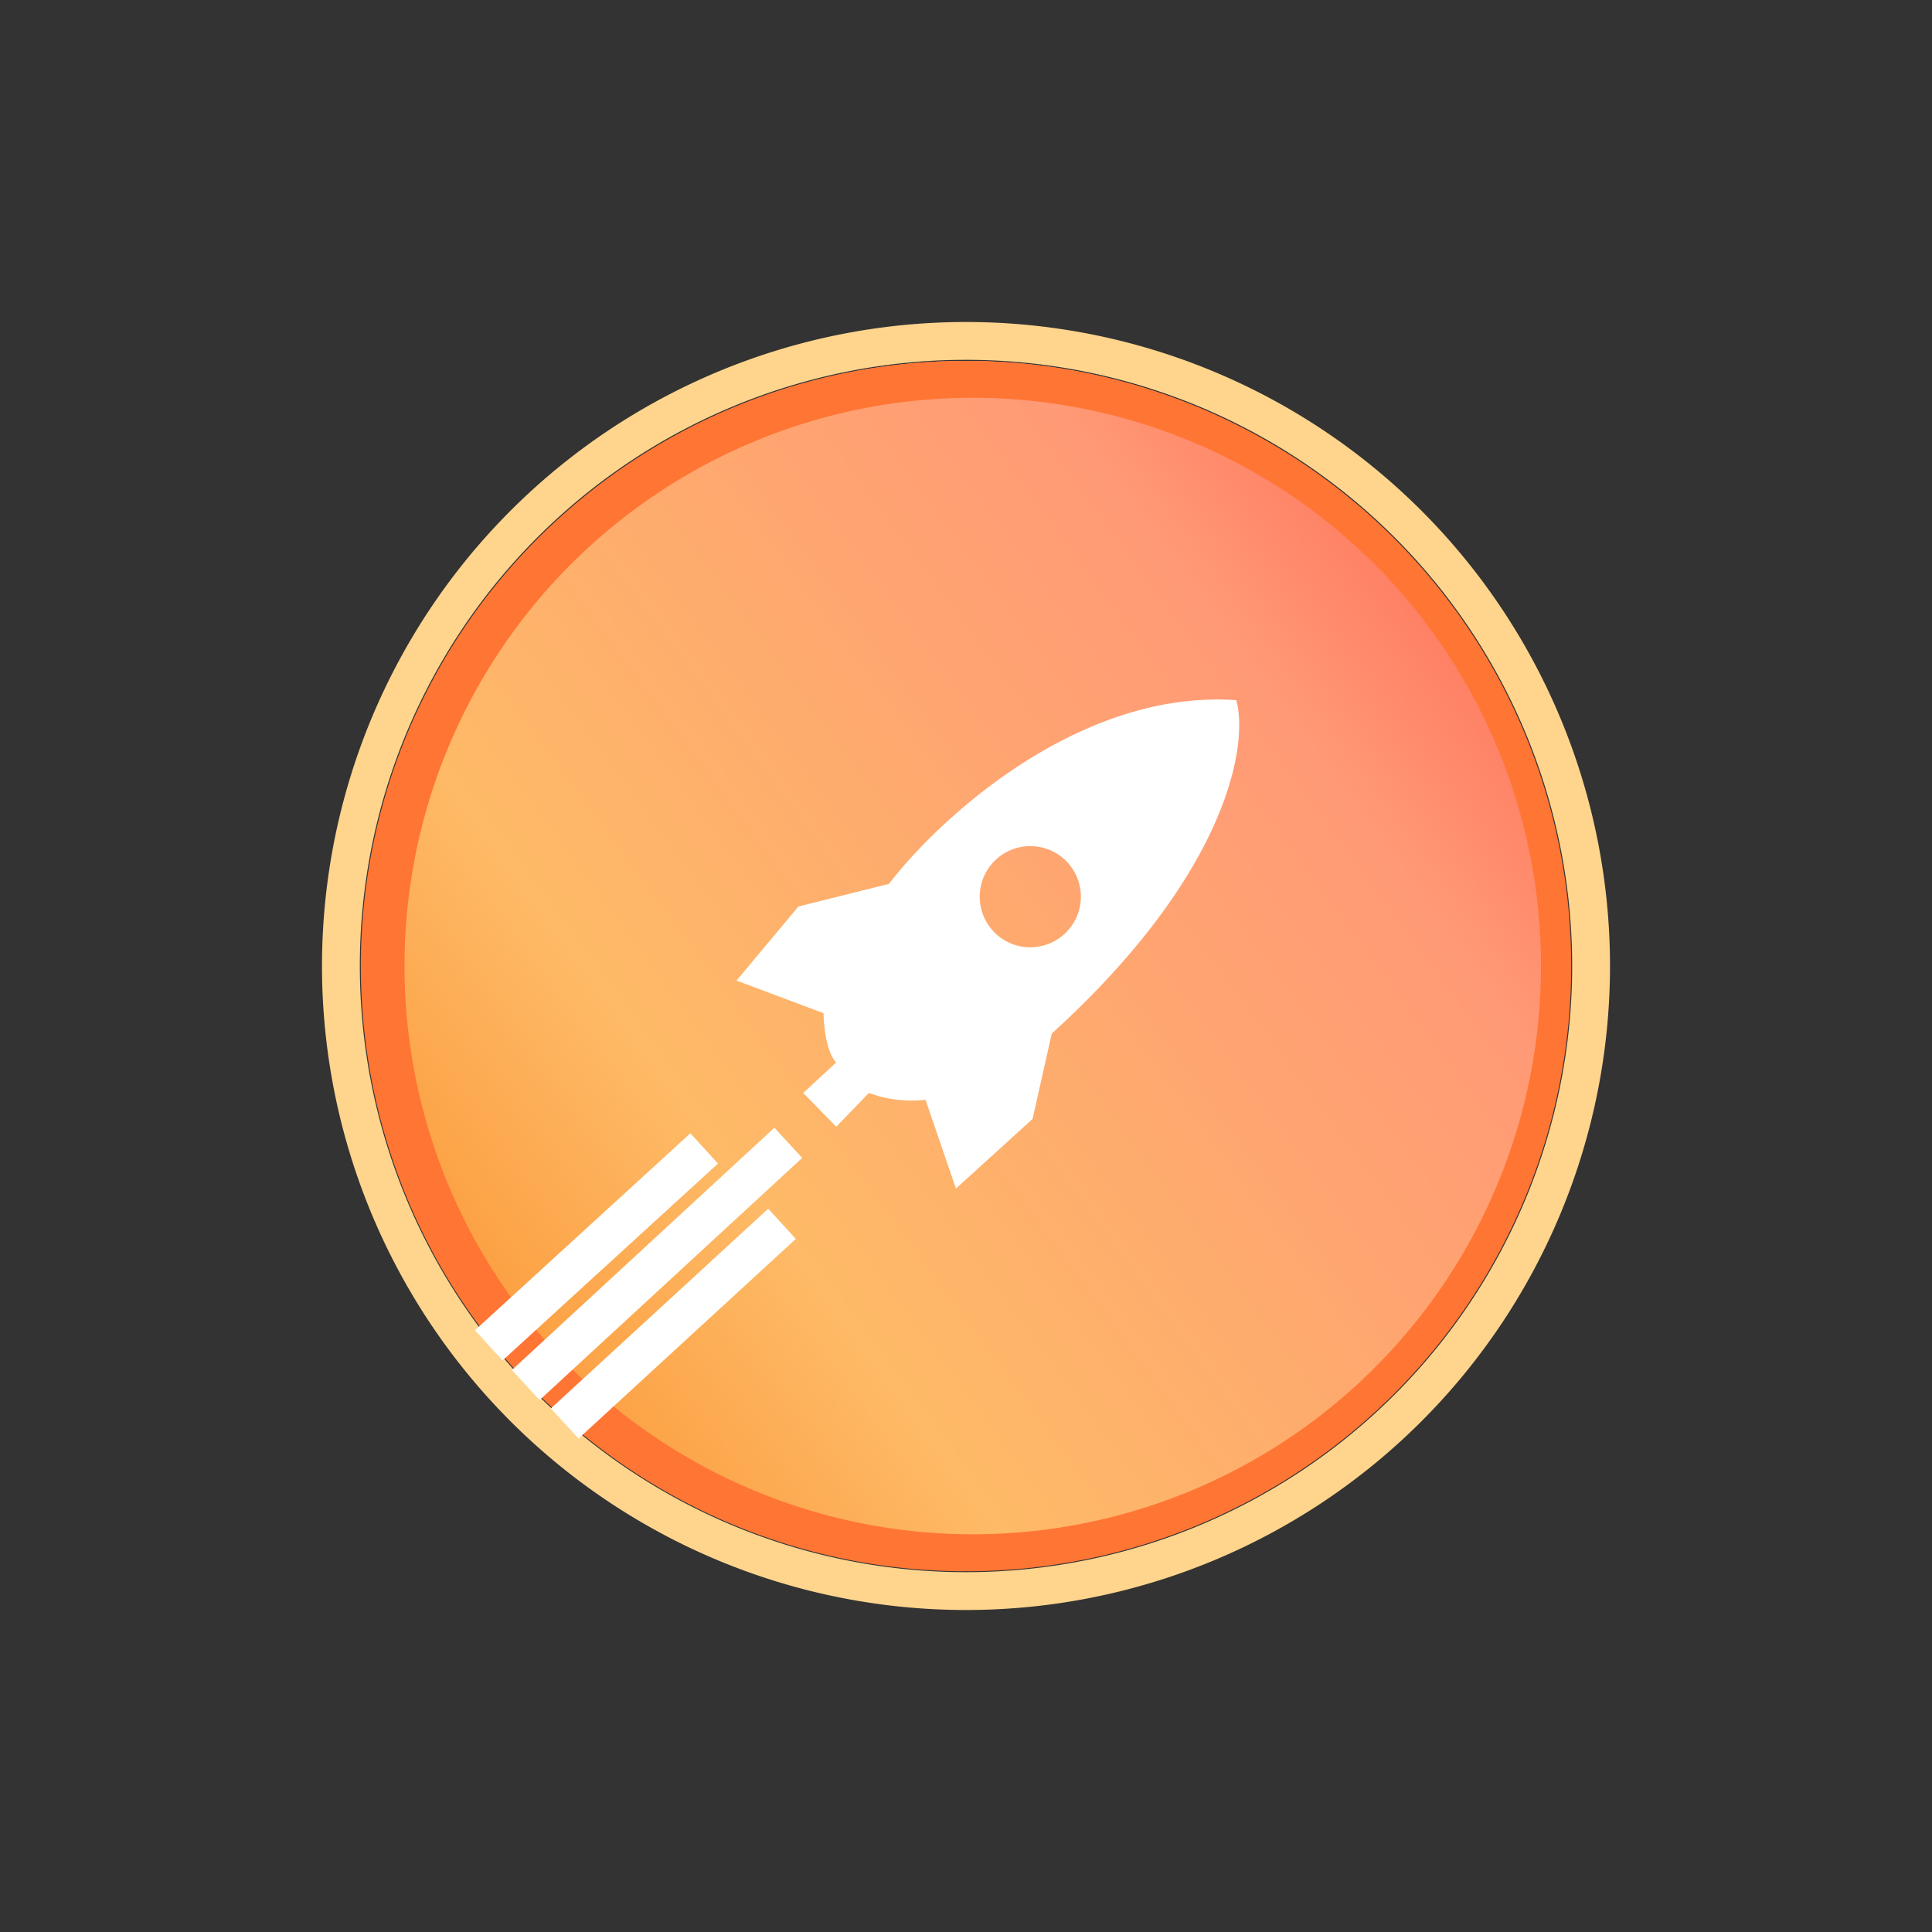 <svg xmlns="http://www.w3.org/2000/svg" width="24" height="24" fill="none" viewBox="0 0 24 24">
    <rect x="0" y="0" width="24" height="24" fill="#333333" stroke="none"/>
    <path fill="url(#RPL__a)" d="M12 19.413a7.465 7.465 0 1 0 0-14.93 7.465 7.465 0 0 0 0 14.93"/>
    <path fill="#FF7534" fill-rule="evenodd" d="M12 19.519A7.52 7.52 0 0 0 19.518 12 7.518 7.518 0 1 0 12 19.519m0-.46a7.059 7.059 0 1 0 0-14.117 7.059 7.059 0 0 0 0 14.117" clip-rule="evenodd"/>
    <path fill="#FFD58D" fill-rule="evenodd" d="M12 20a8 8 0 1 0 0-16 8 8 0 0 0 0 16m0-.47a7.53 7.53 0 1 0 0-15.06 7.53 7.53 0 1 0 0 15.06" clip-rule="evenodd"/>
    <path fill="#fff" fill-rule="evenodd" d="m9.918 11.261-.768.92 1.08.405c.014.407.112.577.159.611l-.411.38.41.42.406-.42c.224.083.465.112.703.085l.378 1.103.952-.865.238-1.06c2.198-1.999 2.444-3.594 2.293-4.142-1.947-.138-3.688 1.463-4.315 2.282zm.047 3.123-3.262 3.008-.344-.373 3.261-3.01zm-1.046.07L6.243 16.9l-.343-.375 2.676-2.447zm.967.936-2.699 2.48-.344-.374 2.7-2.481zm2.913-3.623a.628.628 0 1 0 0-1.256.628.628 0 0 0 0 1.257" clip-rule="evenodd"/>
    <defs>
        <linearGradient id="RPL__a" x1="5.29" x2="20" y1="17.363" y2="6.532" gradientUnits="userSpaceOnUse">
            <stop stop-color="#FB9533"/>
            <stop offset=".261" stop-color="#FEBA67"/>
            <stop offset=".747" stop-color="#FF9976"/>
            <stop offset="1" stop-color="#FF6350"/>
        </linearGradient>
    </defs>
</svg>

